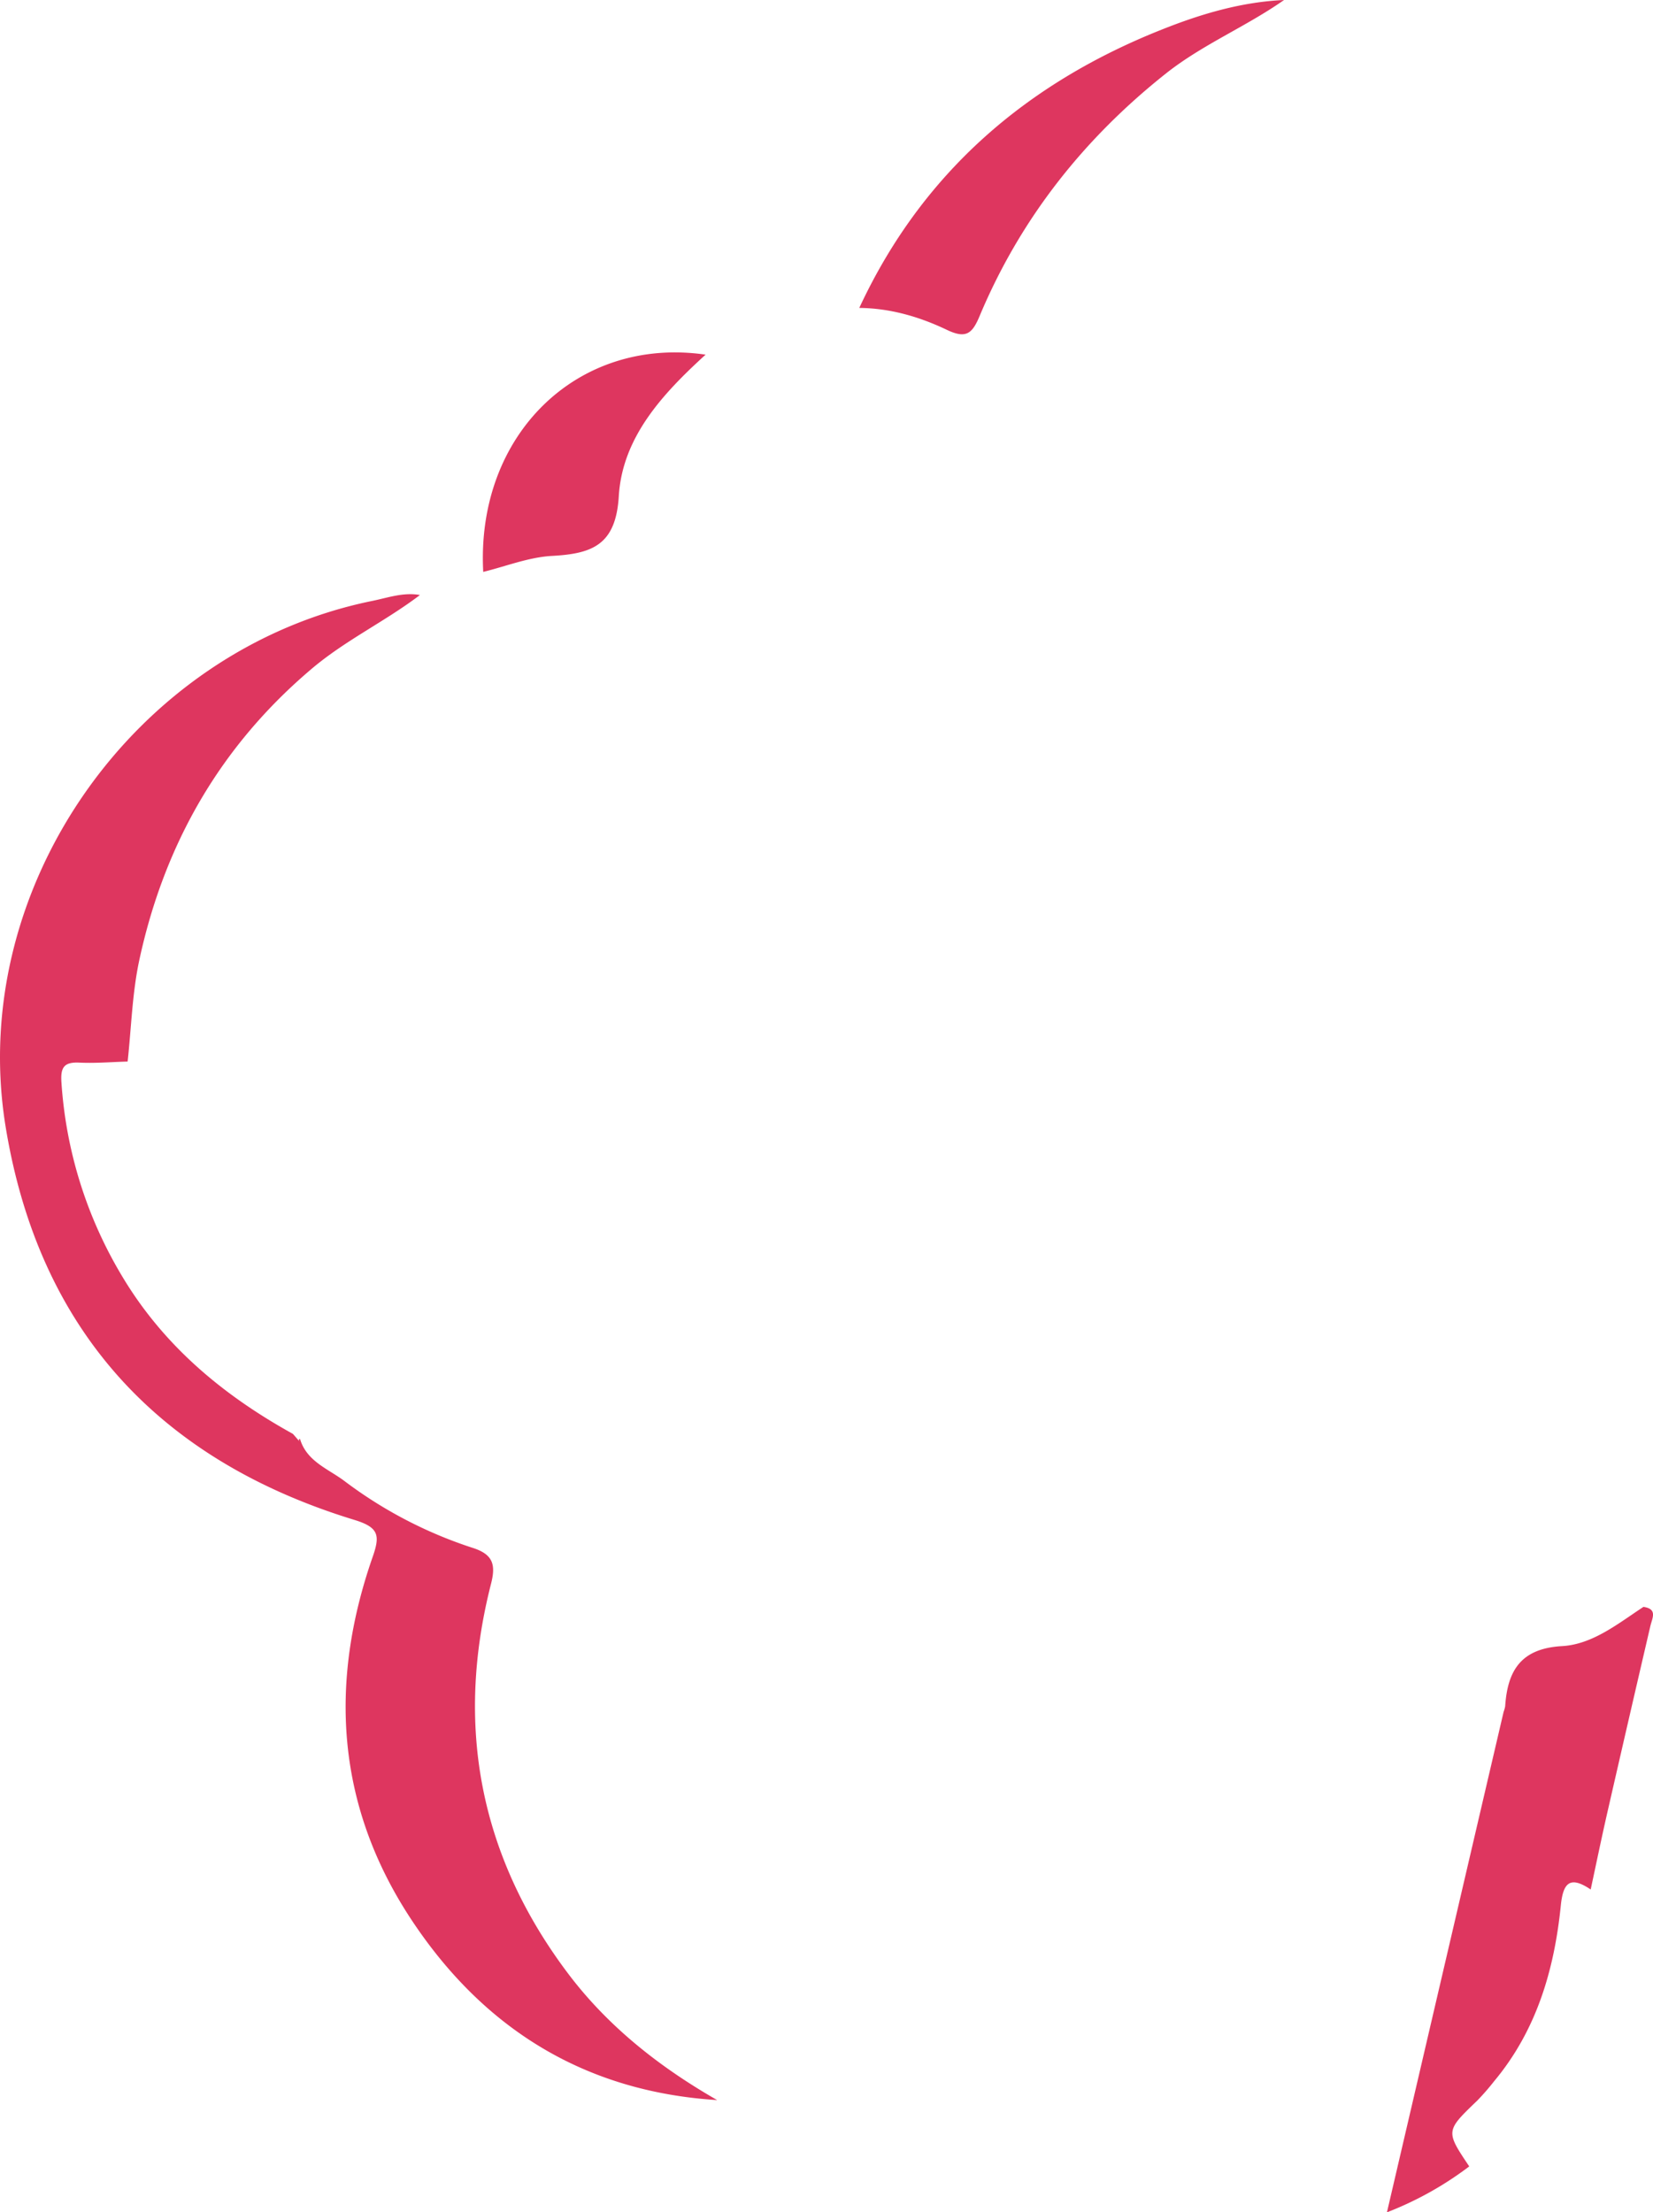 <svg xmlns="http://www.w3.org/2000/svg" viewBox="0 0 598.73 801.19"><defs><style>.cls-1{fill:#de365f;}</style></defs><g id="Layer_2" data-name="Layer 2"><g id="Layer_2-2" data-name="Layer 2"><path id="_5" data-name="5" class="cls-1" d="M576.16,684.3c-7.43-5-10-2.58-10.83,5.9-2.37,23.26-8.8,45.17-24.17,63.57a88.17,88.17,0,0,1-6.1,7c-11.46,11-11.49,11-2.89,23.82a122.44,122.44,0,0,1-29.81,16.63Q523.48,710.58,544.61,620a13.53,13.53,0,0,0,.57-2c.85-13,5.72-21,20.62-21.84,11.08-.64,20.25-8.15,29.47-14.21,5.19.75,3.2,4,2.51,6.93q-7.83,33.61-15.52,67.25C580.12,665.49,578.18,674.9,576.16,684.3ZM205.87,714.88c-32.07-42.47-41.17-89.83-28-141.35,1.79-7,.64-10.66-6.81-13a157.85,157.85,0,0,1-46.42-24.25c-5.83-4.35-13.63-7.07-16-15.24l-.43.42.25.55-2.36-2.71c-25.31-14-46.92-32-61.95-57.24a156,156,0,0,1-21.89-70c-.39-5.48.9-7.48,6.49-7.22,5.81.28,11.65-.23,17.48-.39,1.35-12.28,1.65-24.79,4.24-36.8,9.08-42,29.32-77.46,62.51-105.51,12.21-10.32,26.55-17.09,39.12-26.64-6-1.09-11.67,1-17.36,2.15C48.65,235.22-12.13,321.85,2.06,408.21,14.15,481.8,57.5,528.78,128.33,550.44c8.84,2.7,9.4,5.55,6.68,13.33-16.07,46-13.14,90.51,14.12,131.65,26.11,39.38,62.75,62.13,110.64,65.15C239,748.69,220.32,734,205.87,714.88ZM342.94,119.45c6.94,3.31,9.19,1.44,11.86-4.94,14.76-35.24,37.69-64.26,67.64-88C435.69,16.05,451.37,9.64,465.09,0c-15.35.7-29.93,5-44,10.6-49.44,19.55-87.16,52.12-109.85,100.92C322.44,111.62,333.07,114.73,342.94,119.45Zm-143,81.88c14.46-.8,23.12-3.84,24.19-21.62,1.3-21.48,16-37.18,31.44-51.27-46.5-6.73-83.2,29.13-80.54,78.68C183.28,205.1,191.51,201.8,199.89,201.33Z"/></g></g></svg>